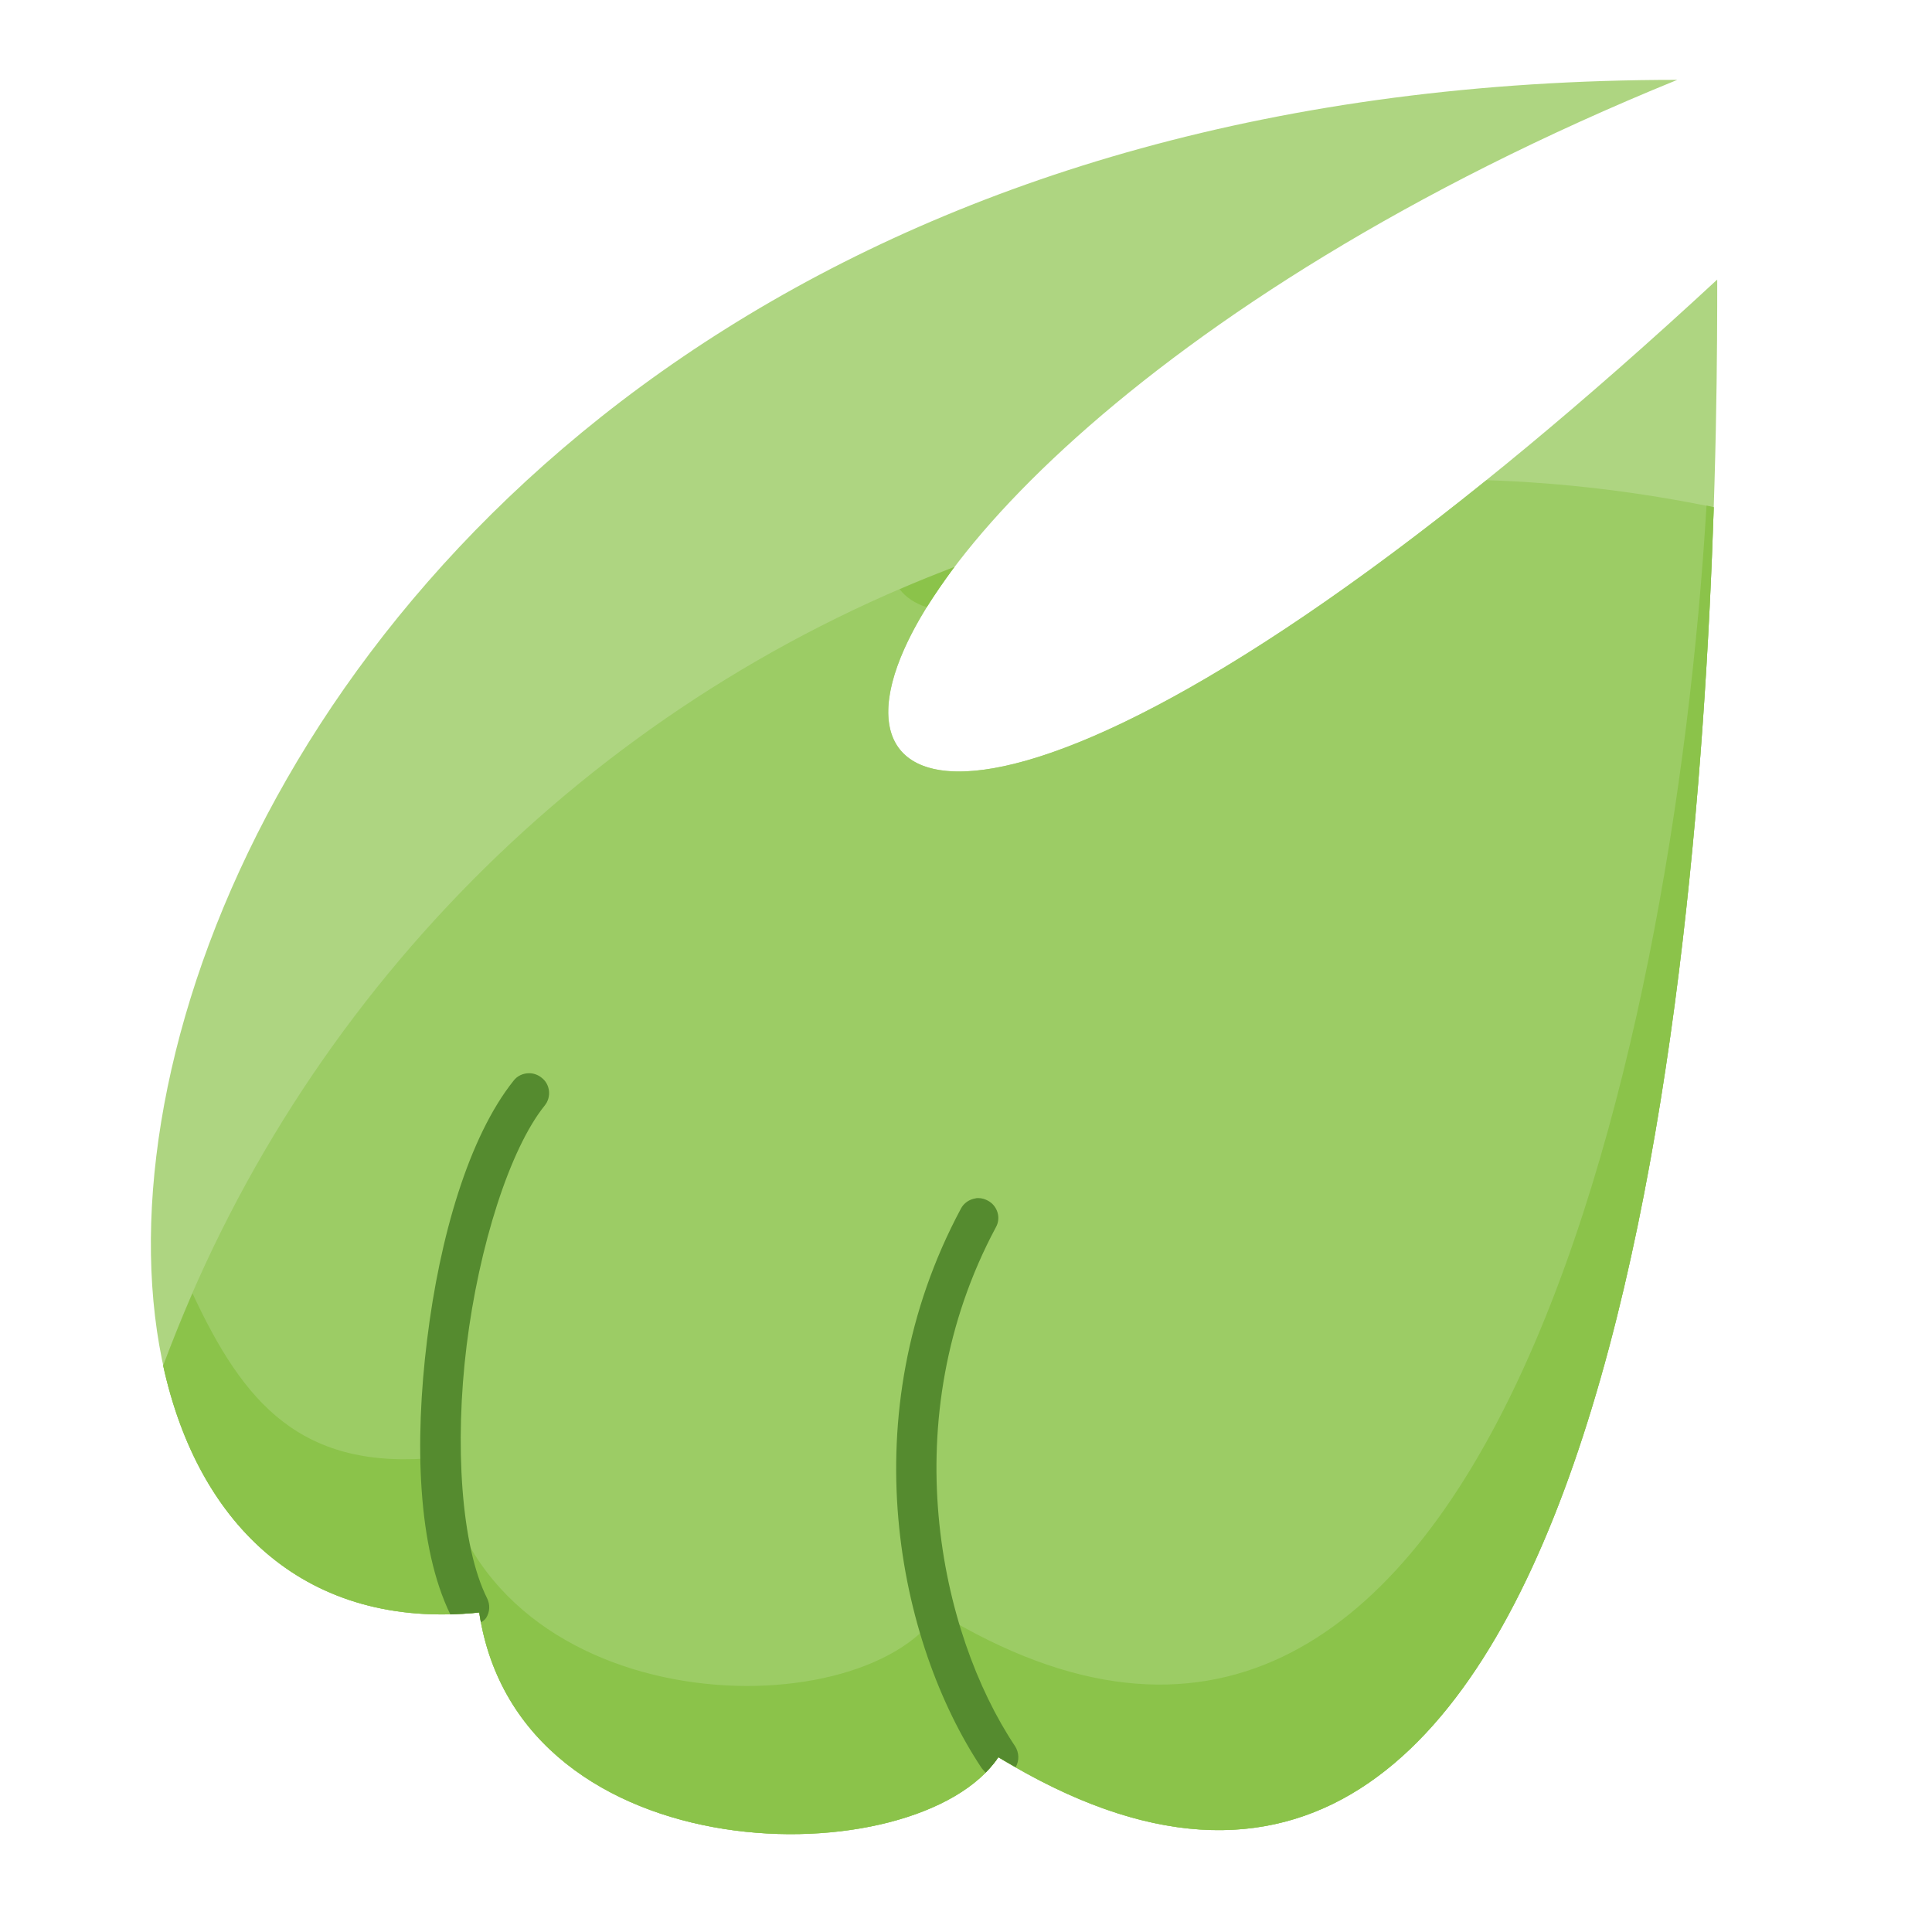
<svg xmlns="http://www.w3.org/2000/svg" xmlns:xlink="http://www.w3.org/1999/xlink" width="24px" height="24px" viewBox="0 0 24 24" version="1.1">
<g id="surface1">
<path style=" stroke:none;fill-rule:nonzero;fill:rgb(68.235%,83.529%,50.588%);fill-opacity:1;" d="M 20.836 0.992 C 0.992 0.992 -1.984 20.836 5.953 20.031 C 6.449 23.316 11.41 23.316 12.402 21.828 C 21.332 27.285 21.332 6.449 21.332 3.473 C 7.938 15.875 7.441 6.449 20.836 0.992 Z M 20.836 0.992 "/>
<path style=" stroke:none;fill-rule:nonzero;fill:rgb(61.176%,80%,39.608%);fill-opacity:1;" d="M 18.465 5.965 C 11.91 11.246 9.645 9.973 11.855 7.043 C 7.309 8.766 3.711 12.395 2.027 16.965 C 2.465 18.961 3.812 20.25 5.953 20.031 C 6.449 23.316 11.41 23.316 12.402 21.828 C 19.824 26.363 21.078 12.742 21.289 6.301 C 20.371 6.113 19.43 5.996 18.465 5.965 Z M 18.465 5.965 "/>
<path style=" stroke:none;fill-rule:nonzero;fill:rgb(40.784%,62.353%,21.961%);fill-opacity:1;" d="M 6.574 13.453 C 6.535 13.453 6.5 13.473 6.477 13.5 C 5.949 14.16 5.582 15.395 5.426 16.664 C 5.27 17.938 5.324 19.234 5.719 20.023 C 5.723 20.031 5.727 20.039 5.734 20.047 C 5.801 20.043 5.867 20.039 5.934 20.031 C 5.957 19.996 5.961 19.949 5.941 19.914 C 5.59 19.215 5.52 17.938 5.672 16.695 C 5.828 15.453 6.203 14.238 6.672 13.656 C 6.711 13.602 6.703 13.523 6.652 13.48 C 6.629 13.465 6.602 13.457 6.574 13.453 Z M 6.574 13.453 "/>
<path style=" stroke:none;fill-rule:nonzero;fill:rgb(40.784%,62.353%,21.961%);fill-opacity:1;" d="M 12.152 15.008 C 12.105 15.008 12.066 15.031 12.047 15.07 C 10.695 17.59 11.281 20.367 12.301 21.898 C 12.309 21.91 12.316 21.918 12.328 21.926 C 12.355 21.895 12.379 21.863 12.402 21.828 C 12.438 21.852 12.473 21.871 12.508 21.891 C 12.535 21.852 12.531 21.801 12.504 21.758 C 11.539 20.312 10.965 17.613 12.262 15.188 C 12.297 15.129 12.273 15.055 12.211 15.023 C 12.195 15.012 12.172 15.008 12.152 15.008 Z M 12.152 15.008 "/>
<path style=" stroke:none;fill-rule:nonzero;fill:rgb(54.51%,76.471%,29.02%);fill-opacity:1;" d="M 21.199 6.281 C 20.789 13.137 18.387 24.145 11.656 20.031 C 10.664 21.52 5.953 21.391 5.457 18.105 C 3.734 18.281 3.023 17.422 2.391 16.066 C 2.262 16.363 2.141 16.664 2.027 16.965 C 2.465 18.961 3.812 20.25 5.953 20.031 C 6.449 23.316 11.41 23.316 12.402 21.828 C 19.824 26.363 21.078 12.742 21.289 6.301 C 21.258 6.293 21.227 6.285 21.199 6.281 Z M 11.855 7.043 C 11.625 7.133 11.398 7.223 11.176 7.32 C 11.254 7.422 11.367 7.496 11.512 7.543 C 11.613 7.383 11.727 7.219 11.855 7.043 Z M 11.855 7.043 "/>
<path style=" stroke:none;fill-rule:nonzero;fill:rgb(33.333%,54.51%,18.431%);fill-opacity:1;" d="M 6.574 13.332 C 6.5 13.332 6.426 13.363 6.379 13.426 C 5.824 14.121 5.461 15.367 5.305 16.648 C 5.148 17.922 5.188 19.219 5.594 20.055 C 5.711 20.051 5.832 20.043 5.953 20.031 C 5.961 20.07 5.965 20.109 5.973 20.152 C 6 20.141 6.023 20.121 6.039 20.098 C 6.086 20.023 6.09 19.934 6.051 19.855 C 5.727 19.207 5.645 17.938 5.797 16.711 C 5.949 15.484 6.332 14.273 6.766 13.734 C 6.852 13.629 6.836 13.469 6.727 13.387 C 6.684 13.352 6.629 13.332 6.574 13.332 Z M 5.609 16.27 C 5.598 16.34 5.59 16.406 5.578 16.477 C 5.566 16.543 5.559 16.613 5.551 16.68 C 5.539 16.754 5.535 16.828 5.527 16.906 C 5.535 16.828 5.539 16.754 5.551 16.68 C 5.559 16.613 5.566 16.543 5.578 16.477 C 5.59 16.406 5.598 16.34 5.609 16.27 Z M 5.828 19.969 Z M 5.828 19.969 "/>
<path style=" stroke:none;fill-rule:nonzero;fill:rgb(33.333%,54.51%,18.431%);fill-opacity:1;" d="M 12.148 14.883 C 12.137 14.883 12.129 14.883 12.117 14.887 C 12.043 14.898 11.973 14.945 11.938 15.012 C 10.562 17.578 11.152 20.398 12.195 21.965 C 12.211 21.984 12.227 22.004 12.246 22.02 C 12.305 21.957 12.359 21.895 12.402 21.828 C 12.473 21.871 12.547 21.914 12.617 21.953 C 12.664 21.871 12.66 21.77 12.609 21.691 C 11.668 20.281 11.098 17.625 12.371 15.246 C 12.438 15.129 12.391 14.977 12.27 14.914 C 12.234 14.895 12.195 14.883 12.152 14.883 C 12.148 14.883 12.148 14.883 12.148 14.883 Z M 12.148 14.883 "/>
</g>
</svg>
